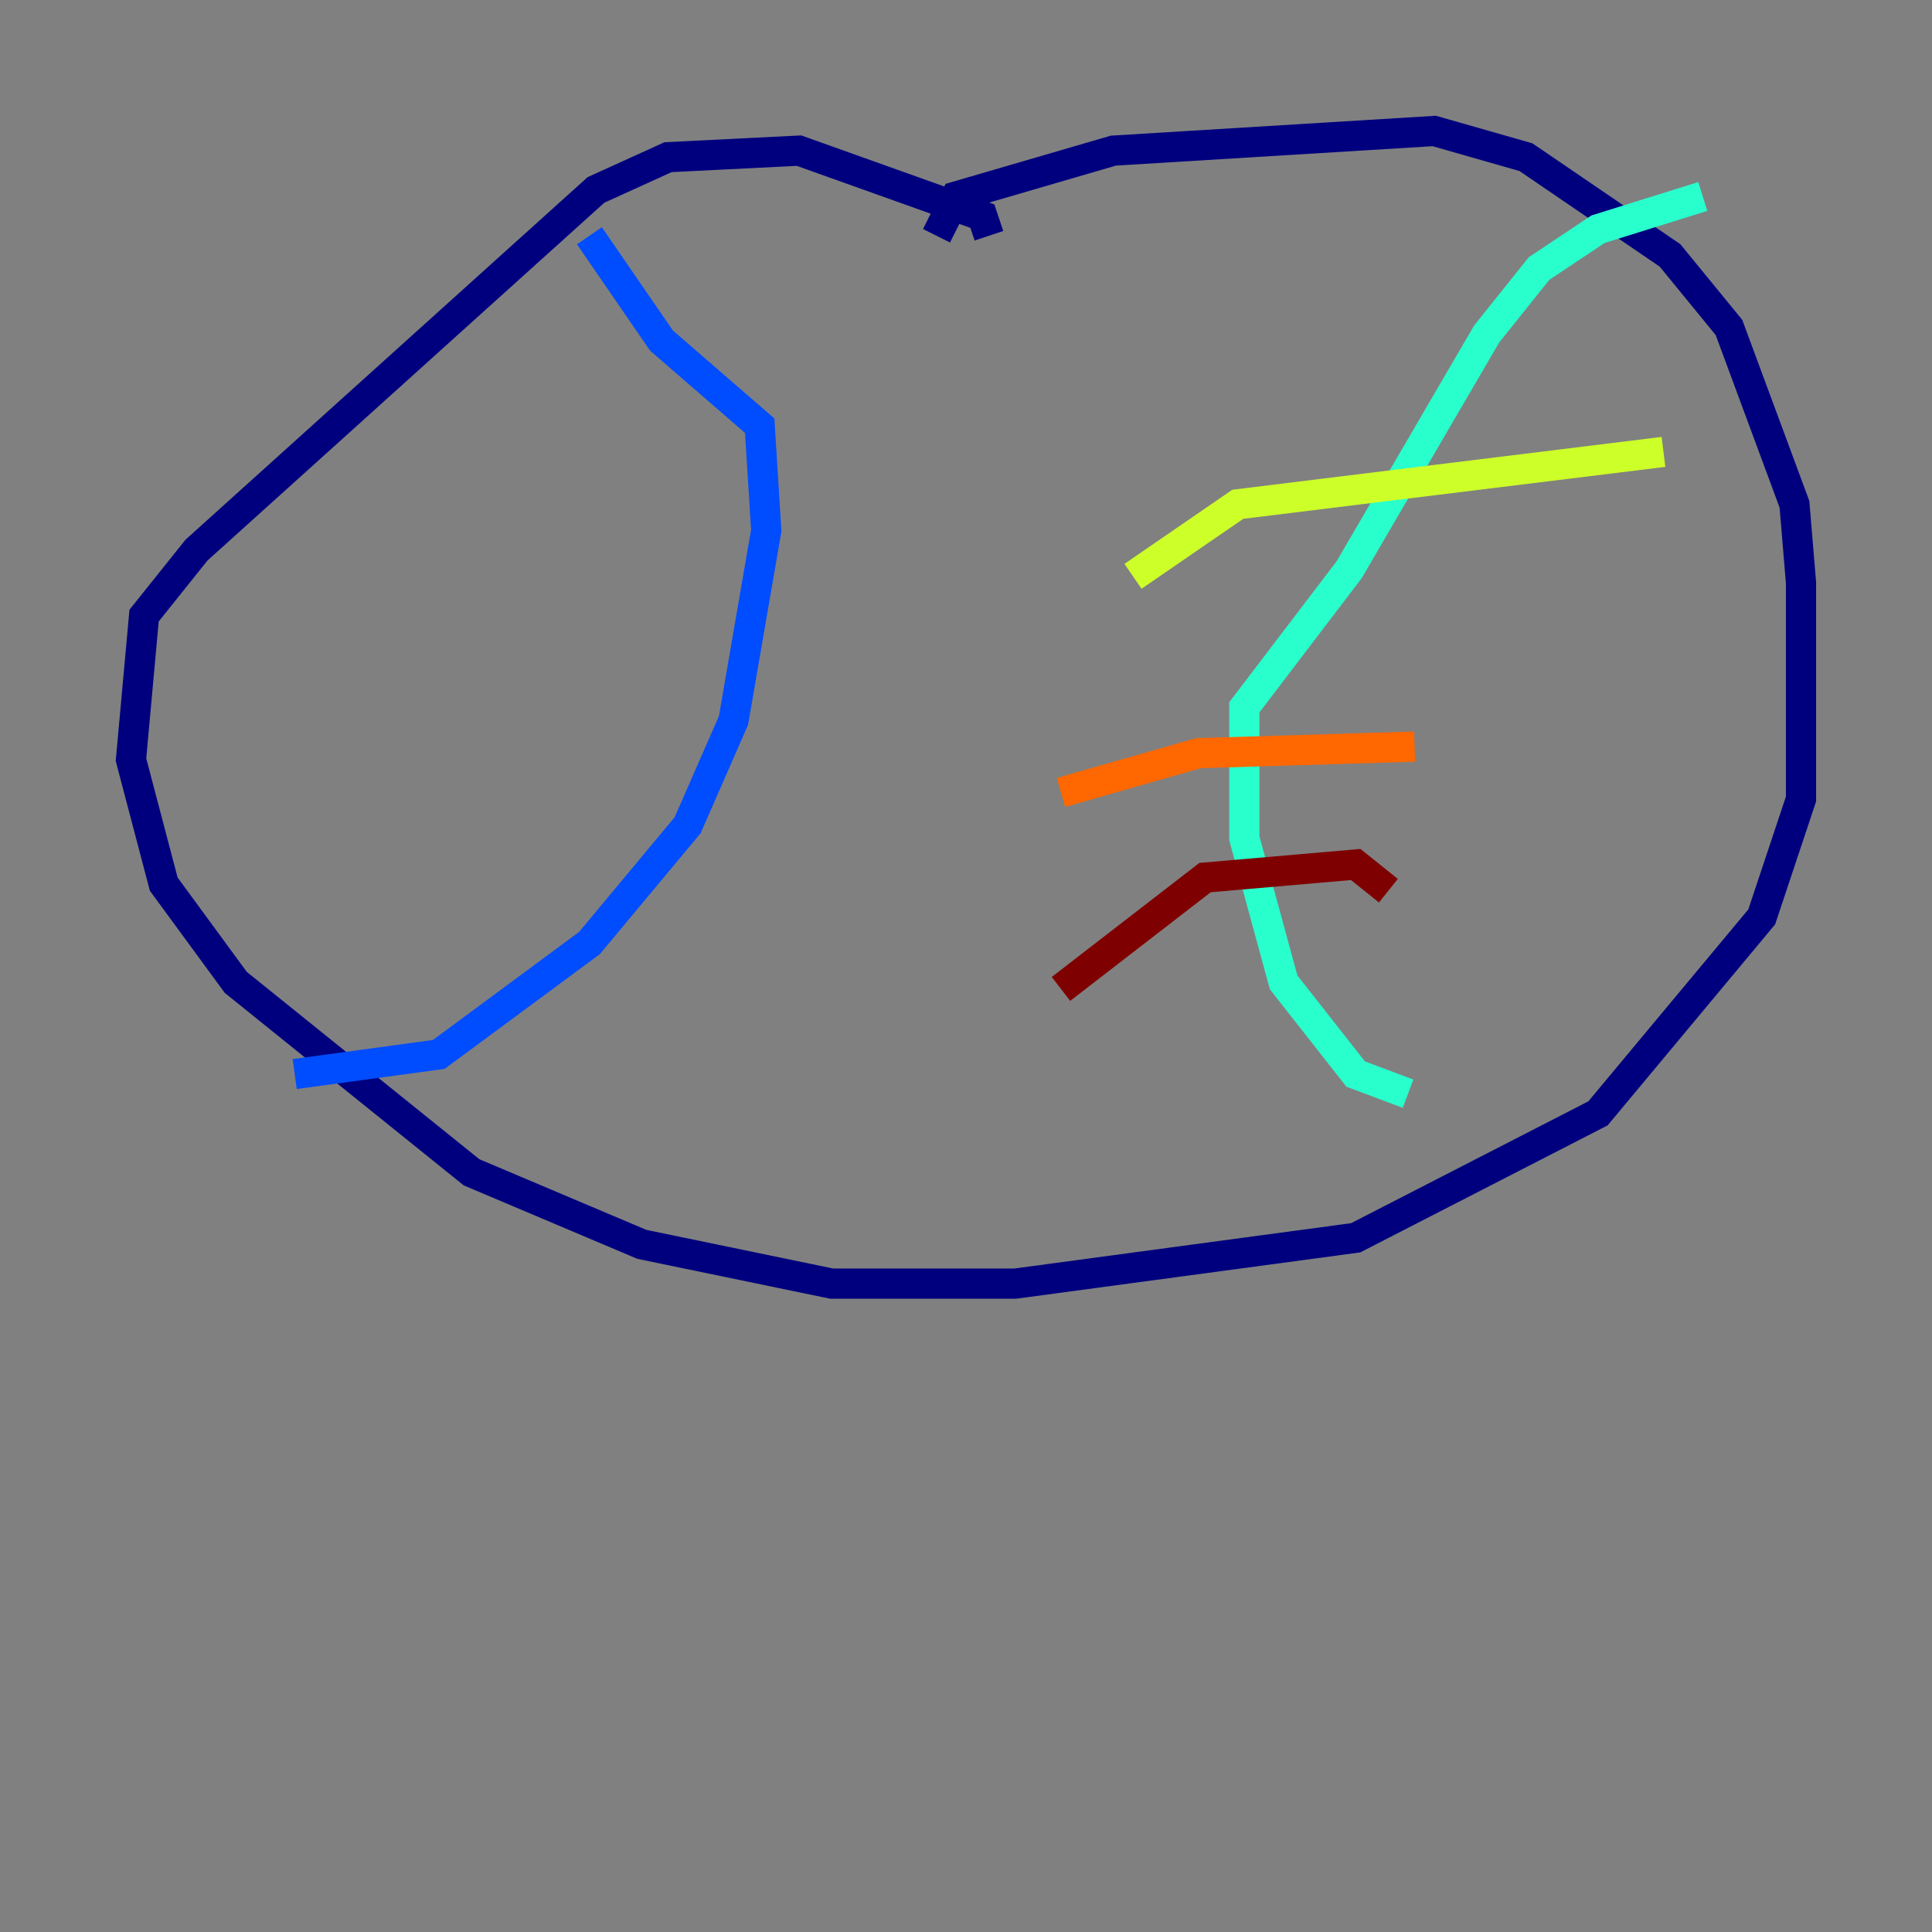 <?xml version="1.0" encoding="utf-8" ?>
<svg baseProfile="tiny" height="128" version="1.2" viewBox="0,0,128,128" width="128" xmlns="http://www.w3.org/2000/svg" xmlns:ev="http://www.w3.org/2001/xml-events" xmlns:xlink="http://www.w3.org/1999/xlink"><rect x="0" y="0" width="128" height="128" fill="#808080" stroke="none"/><defs /><polyline fill="none" points="62.047,15.62 63.349,13.017 73.763,9.98 95.024,8.678 101.098,10.414 110.644,16.922 114.549,21.695 118.888,33.41 119.322,38.617 119.322,52.936 116.719,60.746 105.871,73.763 89.817,82.007 67.254,85.044 55.105,85.044 42.522,82.441 31.241,77.668 15.62,65.085 10.848,58.576 8.678,50.332 9.546,40.786 13.017,36.447 39.485,12.583 44.258,10.414 52.936,9.98 65.085,14.319 65.519,15.62" stroke="#00007f" stroke-width="2" /><polyline fill="none" points="19.525,71.159 29.071,69.858 39.051,62.481 45.559,54.671 48.597,47.729 50.766,35.146 50.332,28.203 43.824,22.563 39.051,15.62" stroke="#004cff" stroke-width="2" /><polyline fill="none" points="93.288,72.461 89.817,71.159 85.044,65.085 82.441,55.539 82.441,46.861 89.383,37.749 98.495,22.129 101.966,17.79 105.871,15.186 112.814,13.017" stroke="#29ffcd" stroke-width="2" /><polyline fill="none" points="75.064,38.183 82.007,33.41 110.21,29.939" stroke="#cdff29" stroke-width="2" /><polyline fill="none" points="70.291,52.502 79.403,49.898 93.722,49.464" stroke="#ff6700" stroke-width="2" /><polyline fill="none" points="70.291,65.519 79.837,58.142 89.817,57.275 91.986,59.01" stroke="#7f0000" stroke-width="2" /></svg>